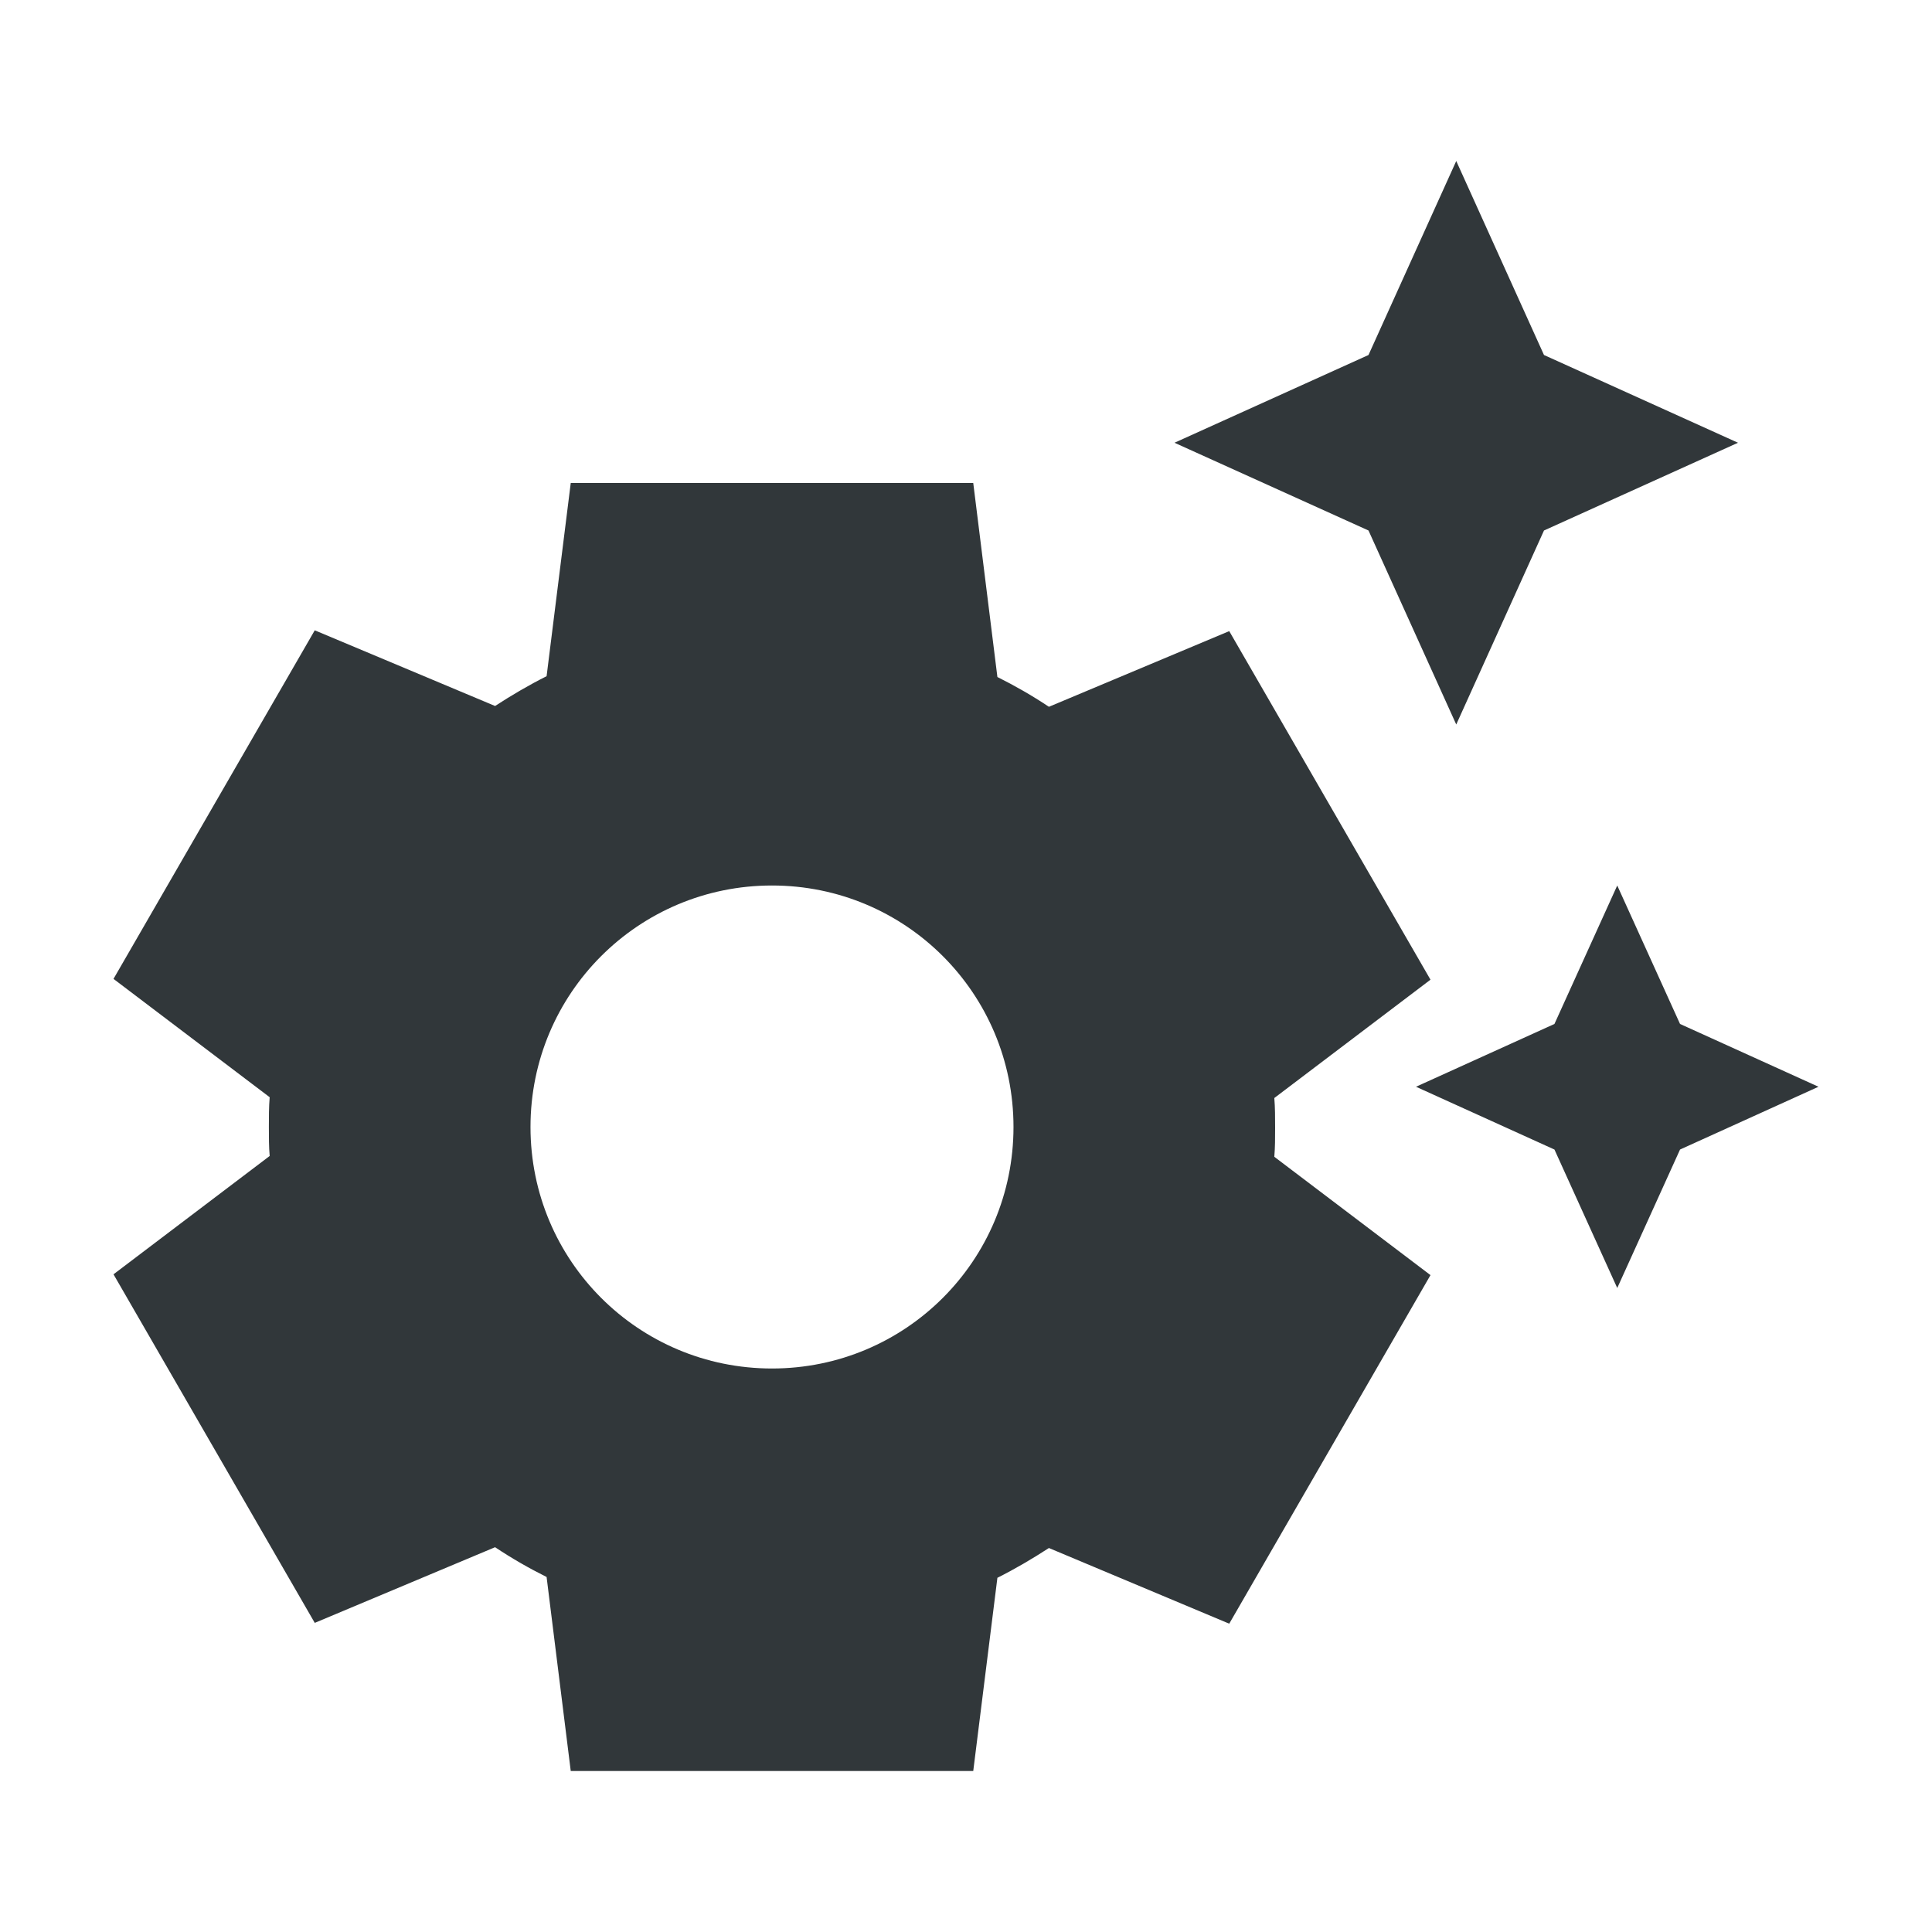 <svg width="24" height="24" viewBox="0 0 24 24" fill="none" xmlns="http://www.w3.org/2000/svg">
<path d="M17 6.59L14.59 5.5L17 4.41L18.09 2L19.18 4.41L21.59 5.5L19.18 6.59L18.09 9L17 6.59ZM20.87 12.72L20.09 11L19.31 12.72L17.59 13.5L19.31 14.28L20.09 16L20.87 14.28L22.59 13.5L20.87 12.72ZM15.83 14.37L17.77 15.84L15.27 20.17L13.03 19.23C12.83 19.36 12.61 19.49 12.39 19.6L12.09 22H7.09L6.79 19.59C6.57 19.48 6.36 19.36 6.15 19.22L3.91 20.16L1.41 15.83L3.35 14.36C3.34 14.25 3.34 14.12 3.34 14C3.34 13.88 3.34 13.75 3.35 13.63L1.41 12.16L3.91 7.83L6.15 8.77C6.35 8.64 6.57 8.51 6.79 8.4L7.09 6H12.09L12.39 8.41C12.61 8.52 12.82 8.64 13.03 8.78L15.27 7.84L17.77 12.17L15.83 13.64C15.84 13.76 15.84 13.88 15.84 14.01C15.84 14.14 15.84 14.25 15.83 14.37ZM12.59 14C12.59 12.34 11.25 11 9.59 11C7.93 11 6.59 12.34 6.59 14C6.59 15.66 7.93 17 9.59 17C11.25 17 12.59 15.66 12.59 14Z" fill="#31373A"/>
</svg>
